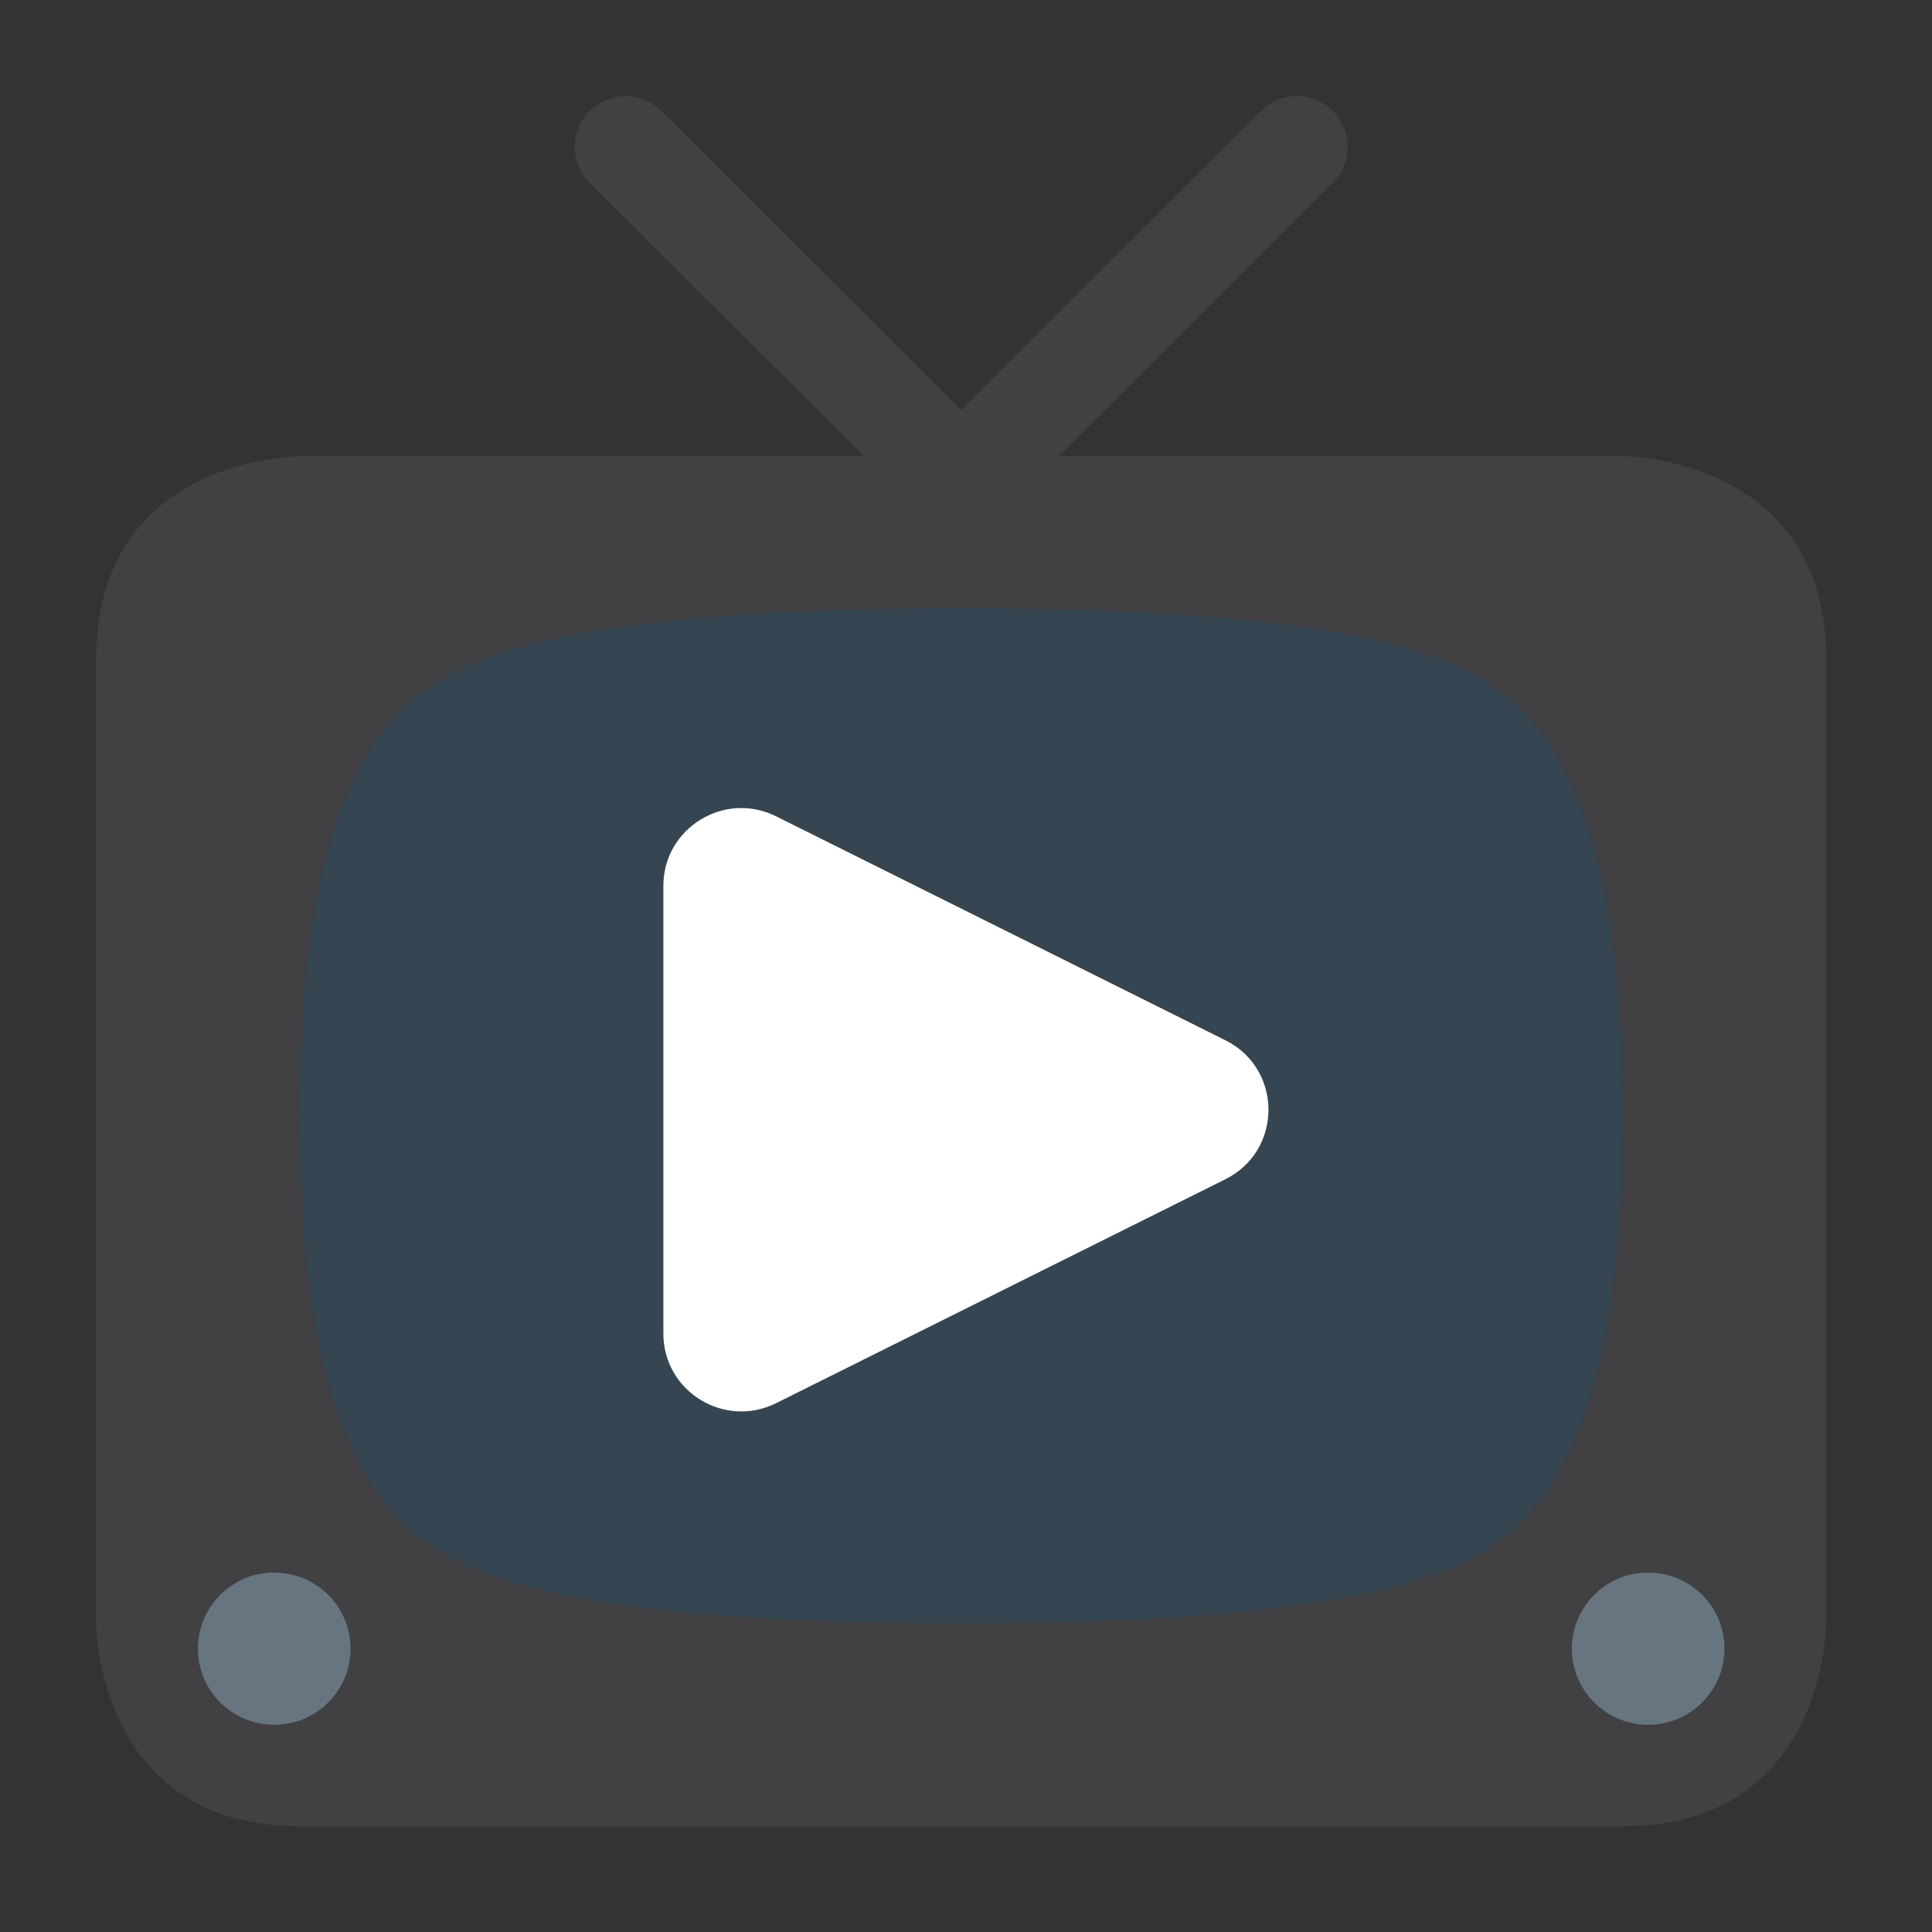<svg width="67" height="67" viewBox="0 0 67 67" fill="none" xmlns="http://www.w3.org/2000/svg">
<rect x="0" y="0" width="67" height="67" fill="#333333" stroke="none"/>
<path d="M63.333 56.294C63.333 56.294 63.333 63.334 56.275 63.334L10.392 63.334C3.333 63.334 3.333 56.294 3.333 56.294L3.333 22.859C3.333 15.819 10.392 15.819 10.392 15.819L56.275 15.819C56.275 15.819 63.333 15.819 63.333 22.859L63.333 56.294Z" fill="#414042"/>
<path d="M39.162 20.025C39.852 20.713 39.852 21.826 39.162 22.514C38.472 23.202 37.357 23.202 36.667 22.514L20.446 6.338C19.756 5.65 19.756 4.536 20.446 3.849C21.136 3.161 22.251 3.161 22.941 3.849L39.162 20.025Z" fill="#414042"/>
<path d="M27.504 20.025C26.814 20.713 26.814 21.826 27.504 22.514C28.194 23.202 29.31 23.202 30 22.514L46.221 6.338C46.911 5.65 46.911 4.536 46.221 3.849C45.531 3.161 44.416 3.161 43.726 3.849L27.504 20.025Z" fill="#414042"/>
<path d="M33.333 21.099C47.451 21.099 50.98 22.859 52.745 24.619C54.51 26.378 56.274 29.898 56.274 38.697C56.274 47.496 54.51 51.015 52.745 52.775C50.98 54.535 47.451 56.294 33.333 56.294C19.216 56.294 15.686 54.535 13.921 52.775C12.157 51.015 10.392 47.496 10.392 38.697C10.392 29.898 12.157 26.378 13.921 24.619C15.686 22.859 19.216 21.099 33.333 21.099Z" fill="#354551"/>
<path d="M54.51 57.174C54.51 55.715 55.694 54.535 57.157 54.535C58.62 54.535 59.804 55.715 59.804 57.174C59.804 58.633 58.62 59.814 57.157 59.814C55.694 59.814 54.51 58.633 54.51 57.174Z" fill="#66757F"/>
<path d="M6.863 57.174C6.863 55.715 8.047 54.535 9.51 54.535C10.973 54.535 12.157 55.715 12.157 57.174C12.157 58.633 10.973 59.814 9.51 59.814C8.047 59.814 6.863 58.633 6.863 57.174Z" fill="#66757F"/>
<path d="M42.495 36.075C44.487 37.068 44.487 39.902 42.495 40.895L26.917 48.66C25.12 49.555 23.005 48.253 23.005 46.25L23.005 30.72C23.005 28.717 25.12 27.415 26.917 28.31L42.495 36.075Z" fill="white"/>
</svg>

